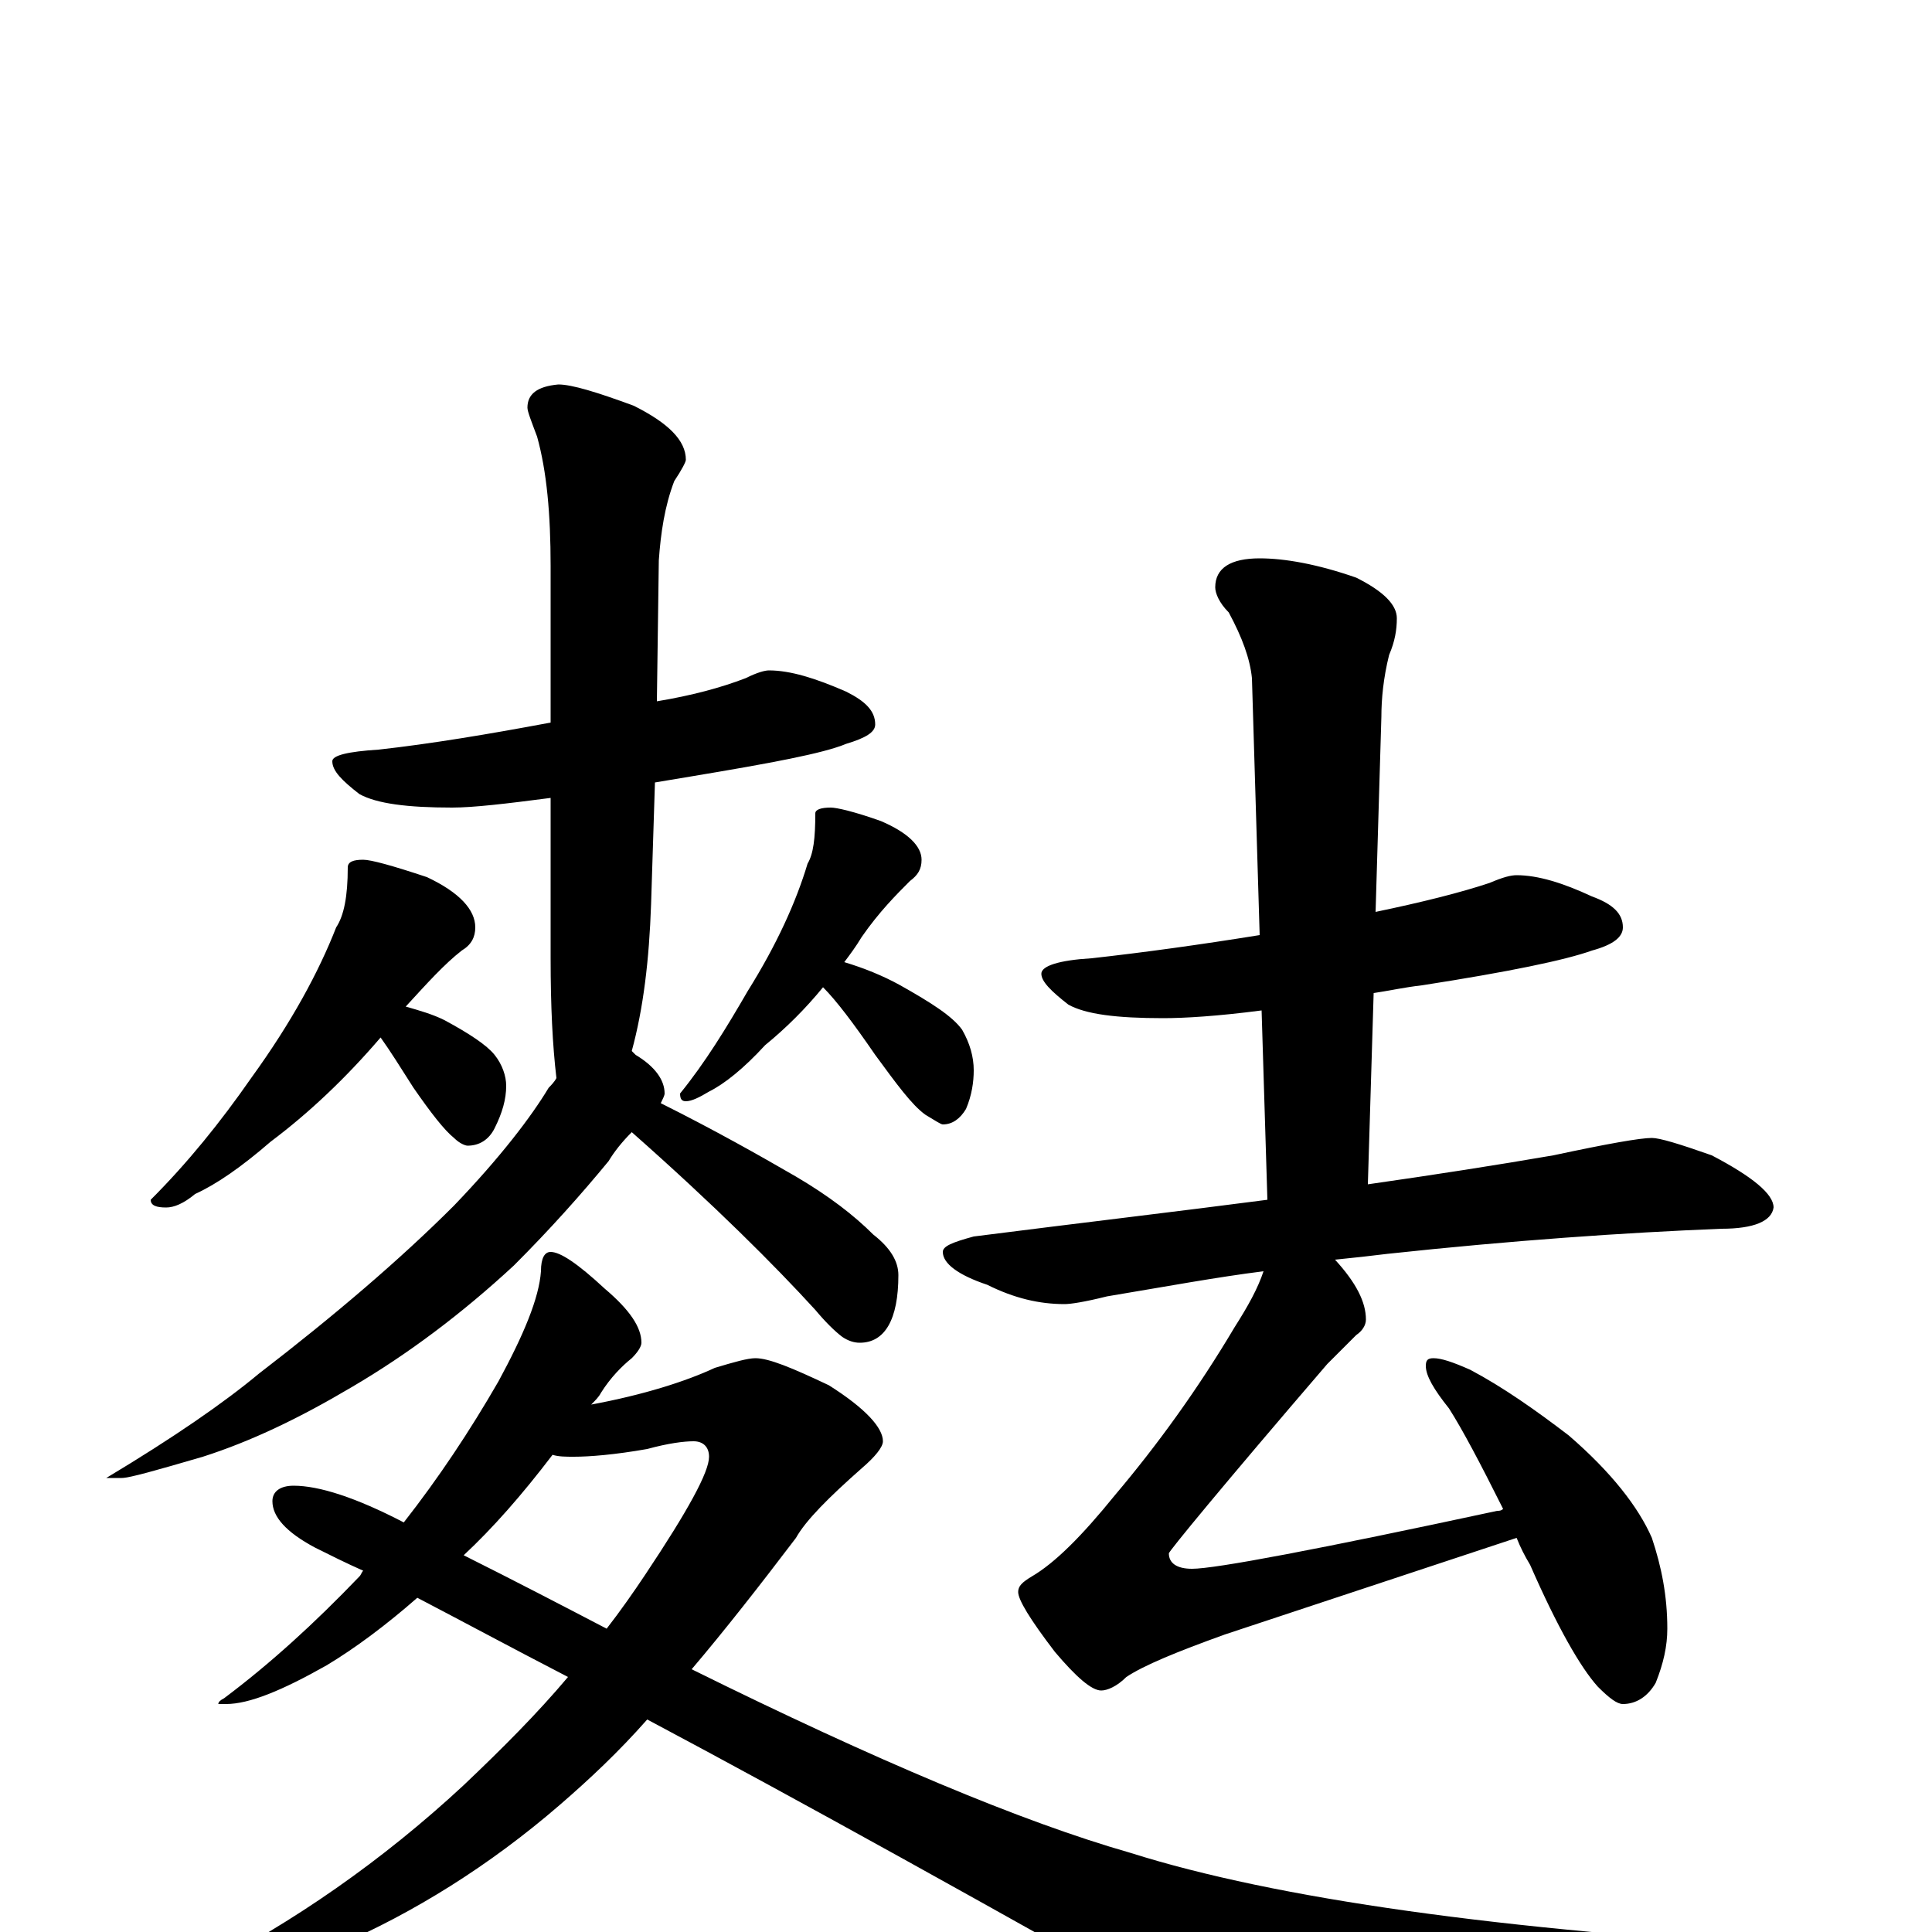 <?xml version="1.0" encoding="utf-8" ?>
<!DOCTYPE svg PUBLIC "-//W3C//DTD SVG 1.1//EN" "http://www.w3.org/Graphics/SVG/1.1/DTD/svg11.dtd">
<svg version="1.1" id="Layer_1" xmlns="http://www.w3.org/2000/svg" xmlns:xlink="http://www.w3.org/1999/xlink" x="0px" y="145px" width="1000px" height="1000px" viewBox="0 0 1000 1000" enable-background="new 0 0 1000 1000" xml:space="preserve">
<g id="Layer_1">
<path id="glyph" transform="matrix(1 0 0 -1 0 1000)" d="M398,653C409,653 422,649 438,642C448,637 453,632 453,625C453,621 448,618 438,615C426,610 399,605 357,598C351,597 345,596 339,595l-2,-63C336,503 333,478 327,456C328,455 328,455 329,454C339,448 344,441 344,434C344,433 343,431 342,429C370,415 393,402 412,391C429,381 442,371 452,361C461,354 465,347 465,340C465,317 458,305 445,305C442,305 439,306 436,308C432,311 427,316 422,322C401,345 370,376 327,414C322,409 318,404 315,399C301,382 285,364 266,345C239,320 211,299 182,282C155,266 130,254 105,246C81,239 67,235 63,235l-8,0C90,256 116,274 134,289C173,319 207,348 235,376C259,401 275,422 284,437C285,438 287,440 288,442C286,459 285,479 285,504l0,83C262,584 245,582 234,582C211,582 195,584 186,589C177,596 172,601 172,606C172,609 180,611 196,612C223,615 253,620 285,626l0,81C285,734 283,756 278,774C275,782 273,787 273,789C273,796 278,800 289,801C296,801 309,797 328,790C346,781 355,772 355,762C355,761 353,757 349,751C344,738 342,724 341,710l-1,-73C358,640 373,644 386,649C392,652 396,653 398,653M188,555C192,555 203,552 221,546C238,538 246,529 246,520C246,515 244,511 239,508C230,501 221,491 210,479C217,477 224,475 230,472C243,465 252,459 256,454C260,449 262,443 262,438C262,431 260,424 256,416C253,410 248,407 242,407C241,407 238,408 235,411C230,415 223,424 214,437C207,448 202,456 197,463C179,442 160,424 140,409C125,396 112,387 101,382C95,377 90,375 86,375C81,375 78,376 78,379C97,398 114,419 130,442C151,471 165,497 174,520C178,526 180,536 180,551C180,554 183,555 188,555M430,582C433,582 442,580 456,575C470,569 477,562 477,555C477,550 475,547 471,544C464,537 455,528 446,515C443,510 440,506 437,502C447,499 457,495 466,490C482,481 493,474 498,467C502,460 504,453 504,446C504,440 503,433 500,426C497,421 493,418 488,418C487,418 484,420 479,423C472,428 464,439 453,454C442,470 433,482 426,489C417,478 407,468 396,459C385,447 375,439 367,435C362,432 358,430 355,430C353,430 352,431 352,434C365,450 376,468 387,487C402,511 412,533 418,553C421,558 422,566 422,579C422,581 425,582 430,582M285,352C290,352 299,346 313,333C326,322 332,313 332,305C332,303 330,300 327,297C322,293 316,287 311,279C310,277 308,275 306,273C333,278 355,285 370,292C380,295 387,297 391,297C398,297 410,292 429,283C448,271 457,261 457,254C457,251 453,246 446,240C429,225 417,213 412,204C393,179 375,156 358,136C453,89 529,57 585,41C661,17 777,1 932,-8C951,-8 961,-10 961,-15C961,-20 953,-25 937,-30C816,-69 745,-89 724,-89C703,-89 671,-77 628,-52C511,14 414,68 335,110C320,93 305,79 290,66C253,34 214,10 175,-7C141,-23 115,-31 98,-31C95,-31 94,-30 94,-27C94,-26 97,-23 103,-20C152,5 198,37 240,76C260,95 278,113 294,132C265,147 239,161 216,173C200,159 184,147 169,138C146,125 129,118 117,118l-4,0C113,119 114,120 116,121C140,139 163,160 186,184C187,185 187,186 188,187C179,191 171,195 163,199C148,207 141,215 141,223C141,228 145,231 152,231C165,231 184,225 209,212C227,235 243,259 258,285C271,309 279,328 280,342C280,349 282,352 285,352M240,195C266,182 291,169 314,157C321,166 328,176 334,185C356,218 367,238 367,246C367,251 364,254 359,254C354,254 346,253 335,250C318,247 305,246 297,246C293,246 289,246 286,247C270,226 255,209 240,195M785,547C796,547 809,543 824,536C835,532 840,527 840,520C840,515 835,511 824,508C810,503 781,497 736,490C727,489 718,487 711,486l-3,-99C743,392 775,397 804,402C832,408 849,411 855,411C859,411 869,408 886,402C907,391 918,382 918,375C917,368 908,364 891,364C841,362 783,358 718,351C710,350 701,349 691,348C702,336 707,326 707,317C707,314 705,311 702,309C697,304 692,299 687,294C632,230 605,197 605,196C605,191 609,188 617,188C629,188 682,198 775,218C776,218 777,218 778,219C766,243 757,260 750,271C742,281 738,288 738,293C738,296 739,297 742,297C746,297 752,295 761,291C778,282 795,270 812,257C834,238 848,220 855,204C860,189 863,174 863,157C863,148 861,139 857,129C853,122 847,118 840,118C837,118 833,121 827,127C818,137 806,158 792,190C789,195 787,199 785,204l-151,-50C609,145 592,138 583,132C578,127 573,125 570,125C565,125 557,132 546,145C533,162 527,172 527,176C527,179 529,181 534,184C546,191 560,205 577,226C599,252 620,281 639,313C646,324 651,333 654,342C630,339 603,334 573,329C561,326 554,325 551,325C538,325 525,328 511,335C496,340 488,346 488,352C488,355 493,357 504,360C559,367 610,373 656,379l-3,98C630,474 613,473 602,473C578,473 562,475 553,480C544,487 539,492 539,496C539,500 548,503 565,504C592,507 621,511 652,516l-4,133C647,659 643,670 636,683C631,688 629,693 629,696C629,706 637,711 652,711C665,711 682,708 702,701C716,694 723,687 723,680C723,674 722,668 719,661C716,649 715,638 715,629l-3,-101C736,533 756,538 771,543C778,546 782,547 785,547z"/>
</g>
</svg>
